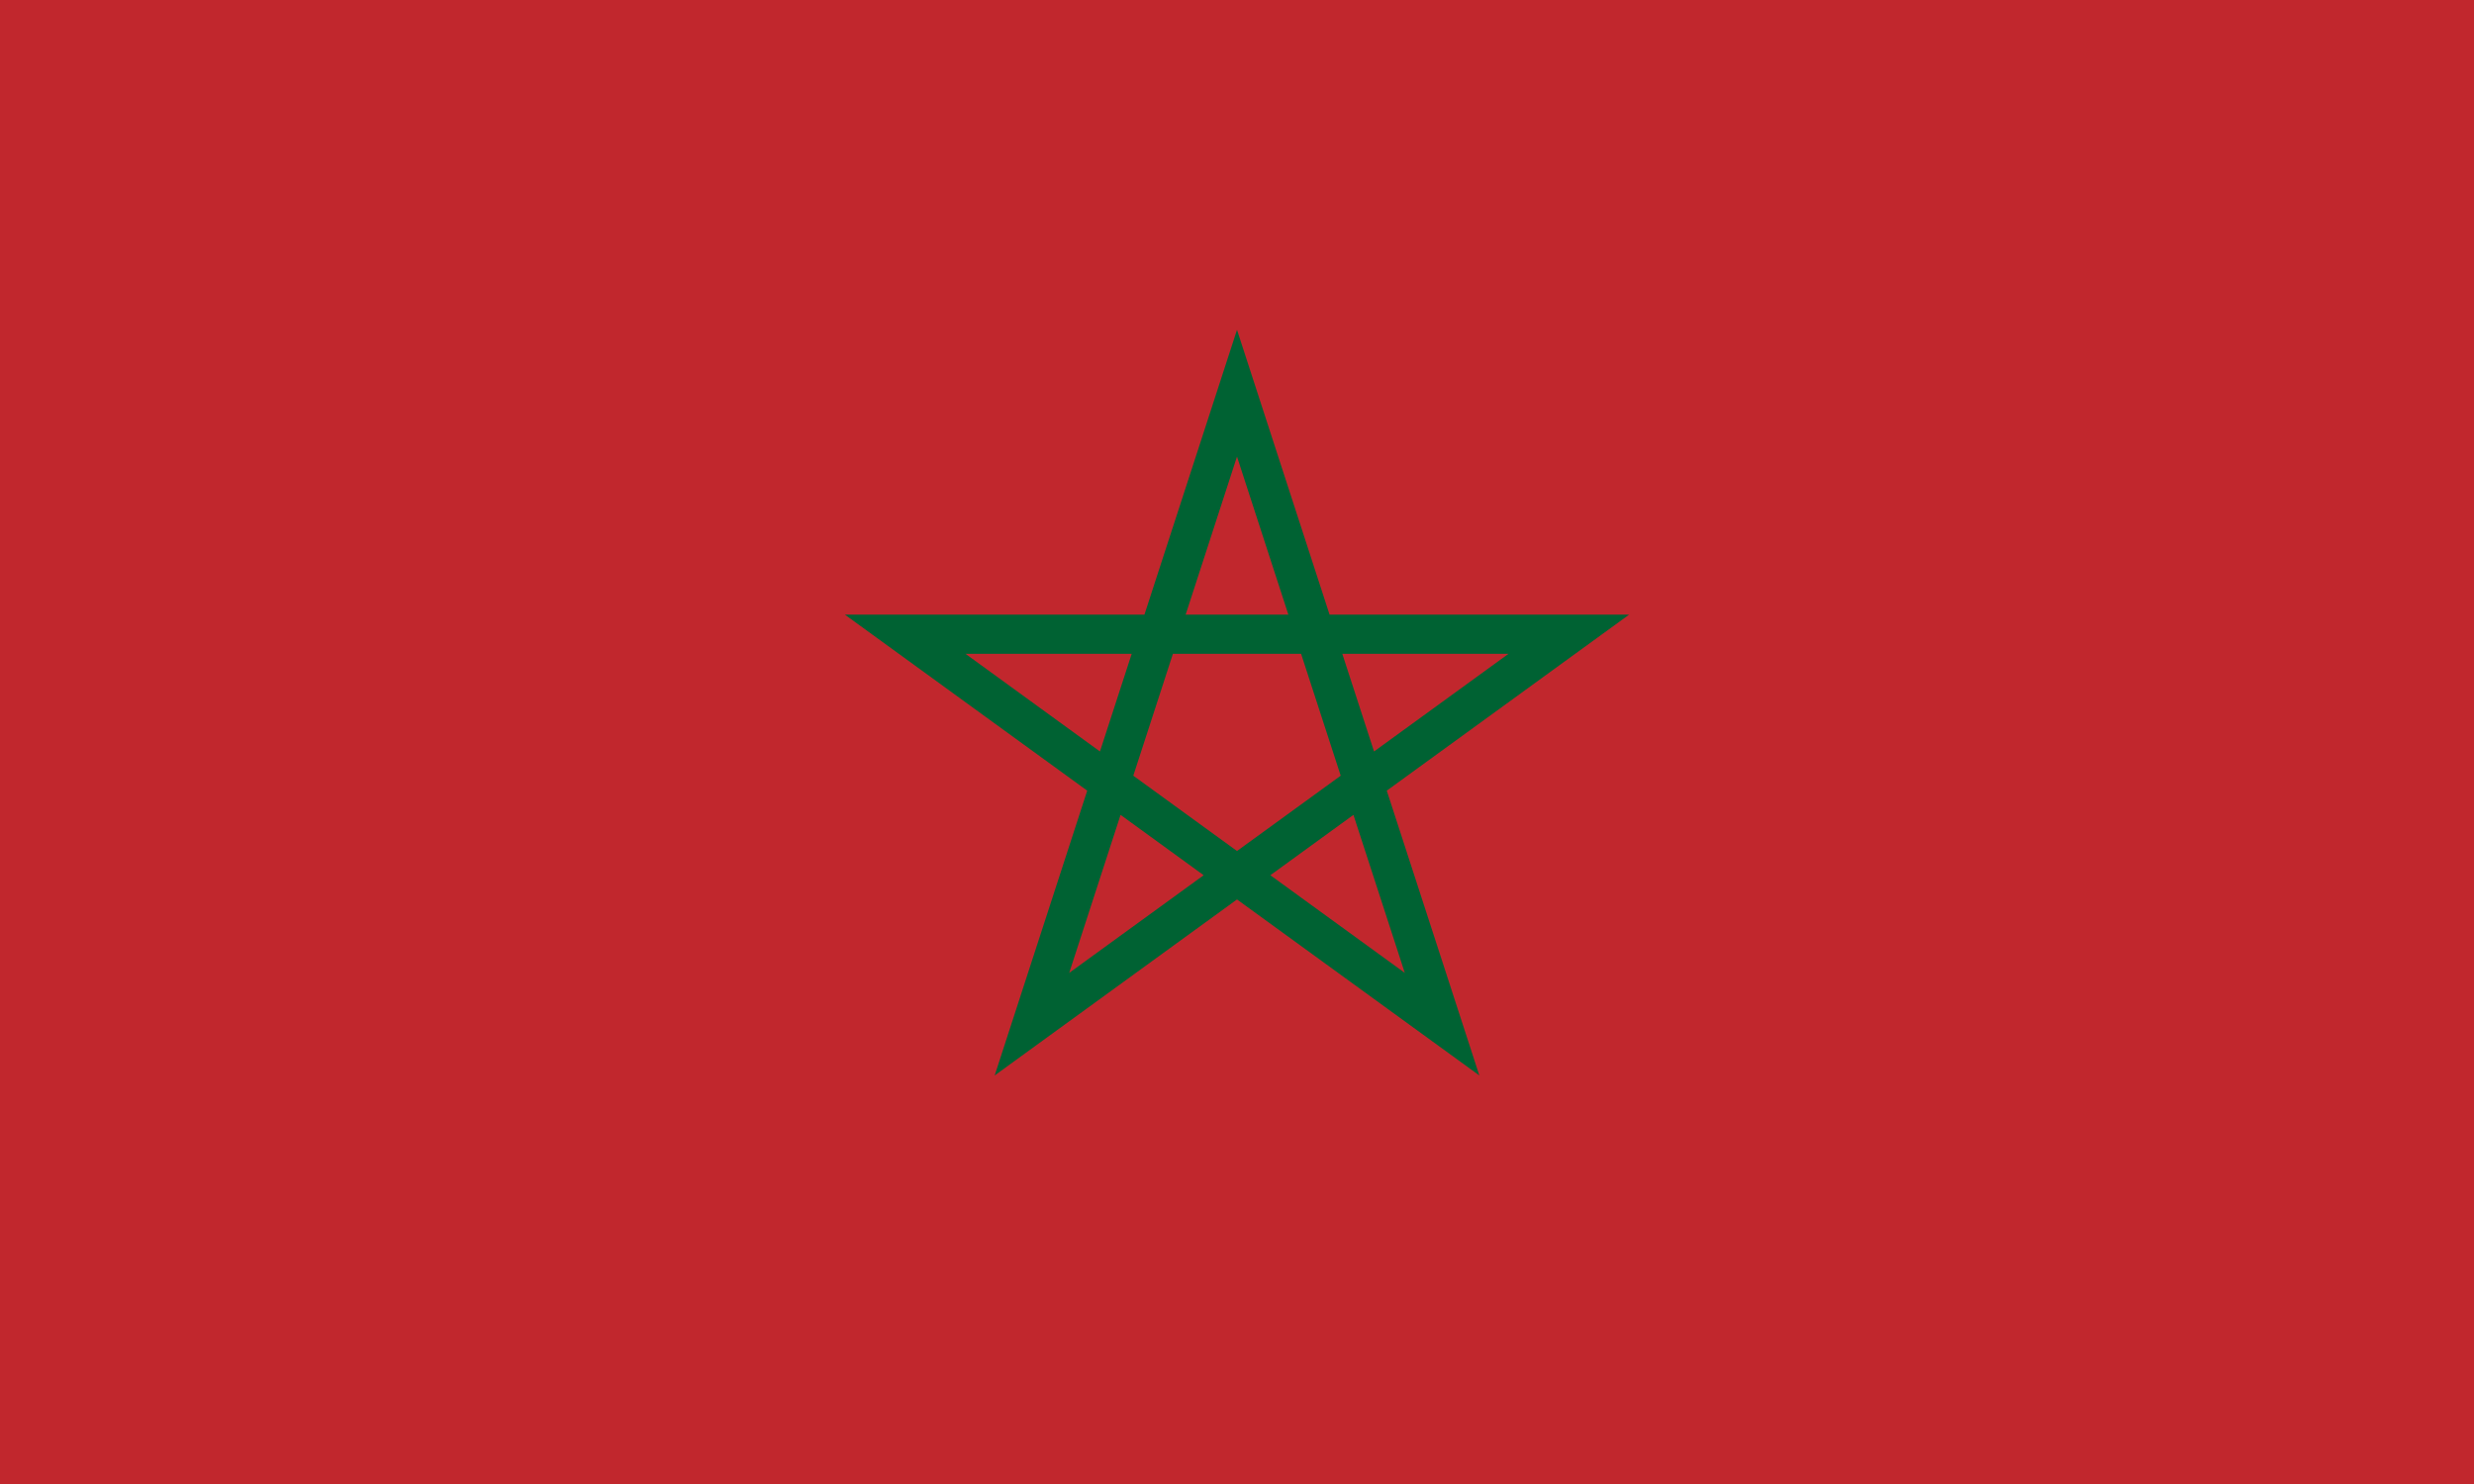 <?xml version="1.0" encoding="UTF-8" standalone="no"?>
<svg
   width="900"
   height="540"
   viewBox="0 0 90000 54000"
   version="1.1"
   id="svg2"
   xmlns="http://www.w3.org/2000/svg"
   xmlns:svg="http://www.w3.org/2000/svg">
  <defs
     id="defs2" />
  <path
     fill="#c1272d"
     d="M 0,0 H 90000 V 54000 H 0 Z"
     id="path1"
     style="stroke-width:0.949" />
  <path
     fill="none"
     stroke="#006233"
     stroke-width="1426"
     d="M 45000,14308 52460,37268 32929,23078 H 57071 L 37540,37268 Z"
     id="path2" />
</svg>
